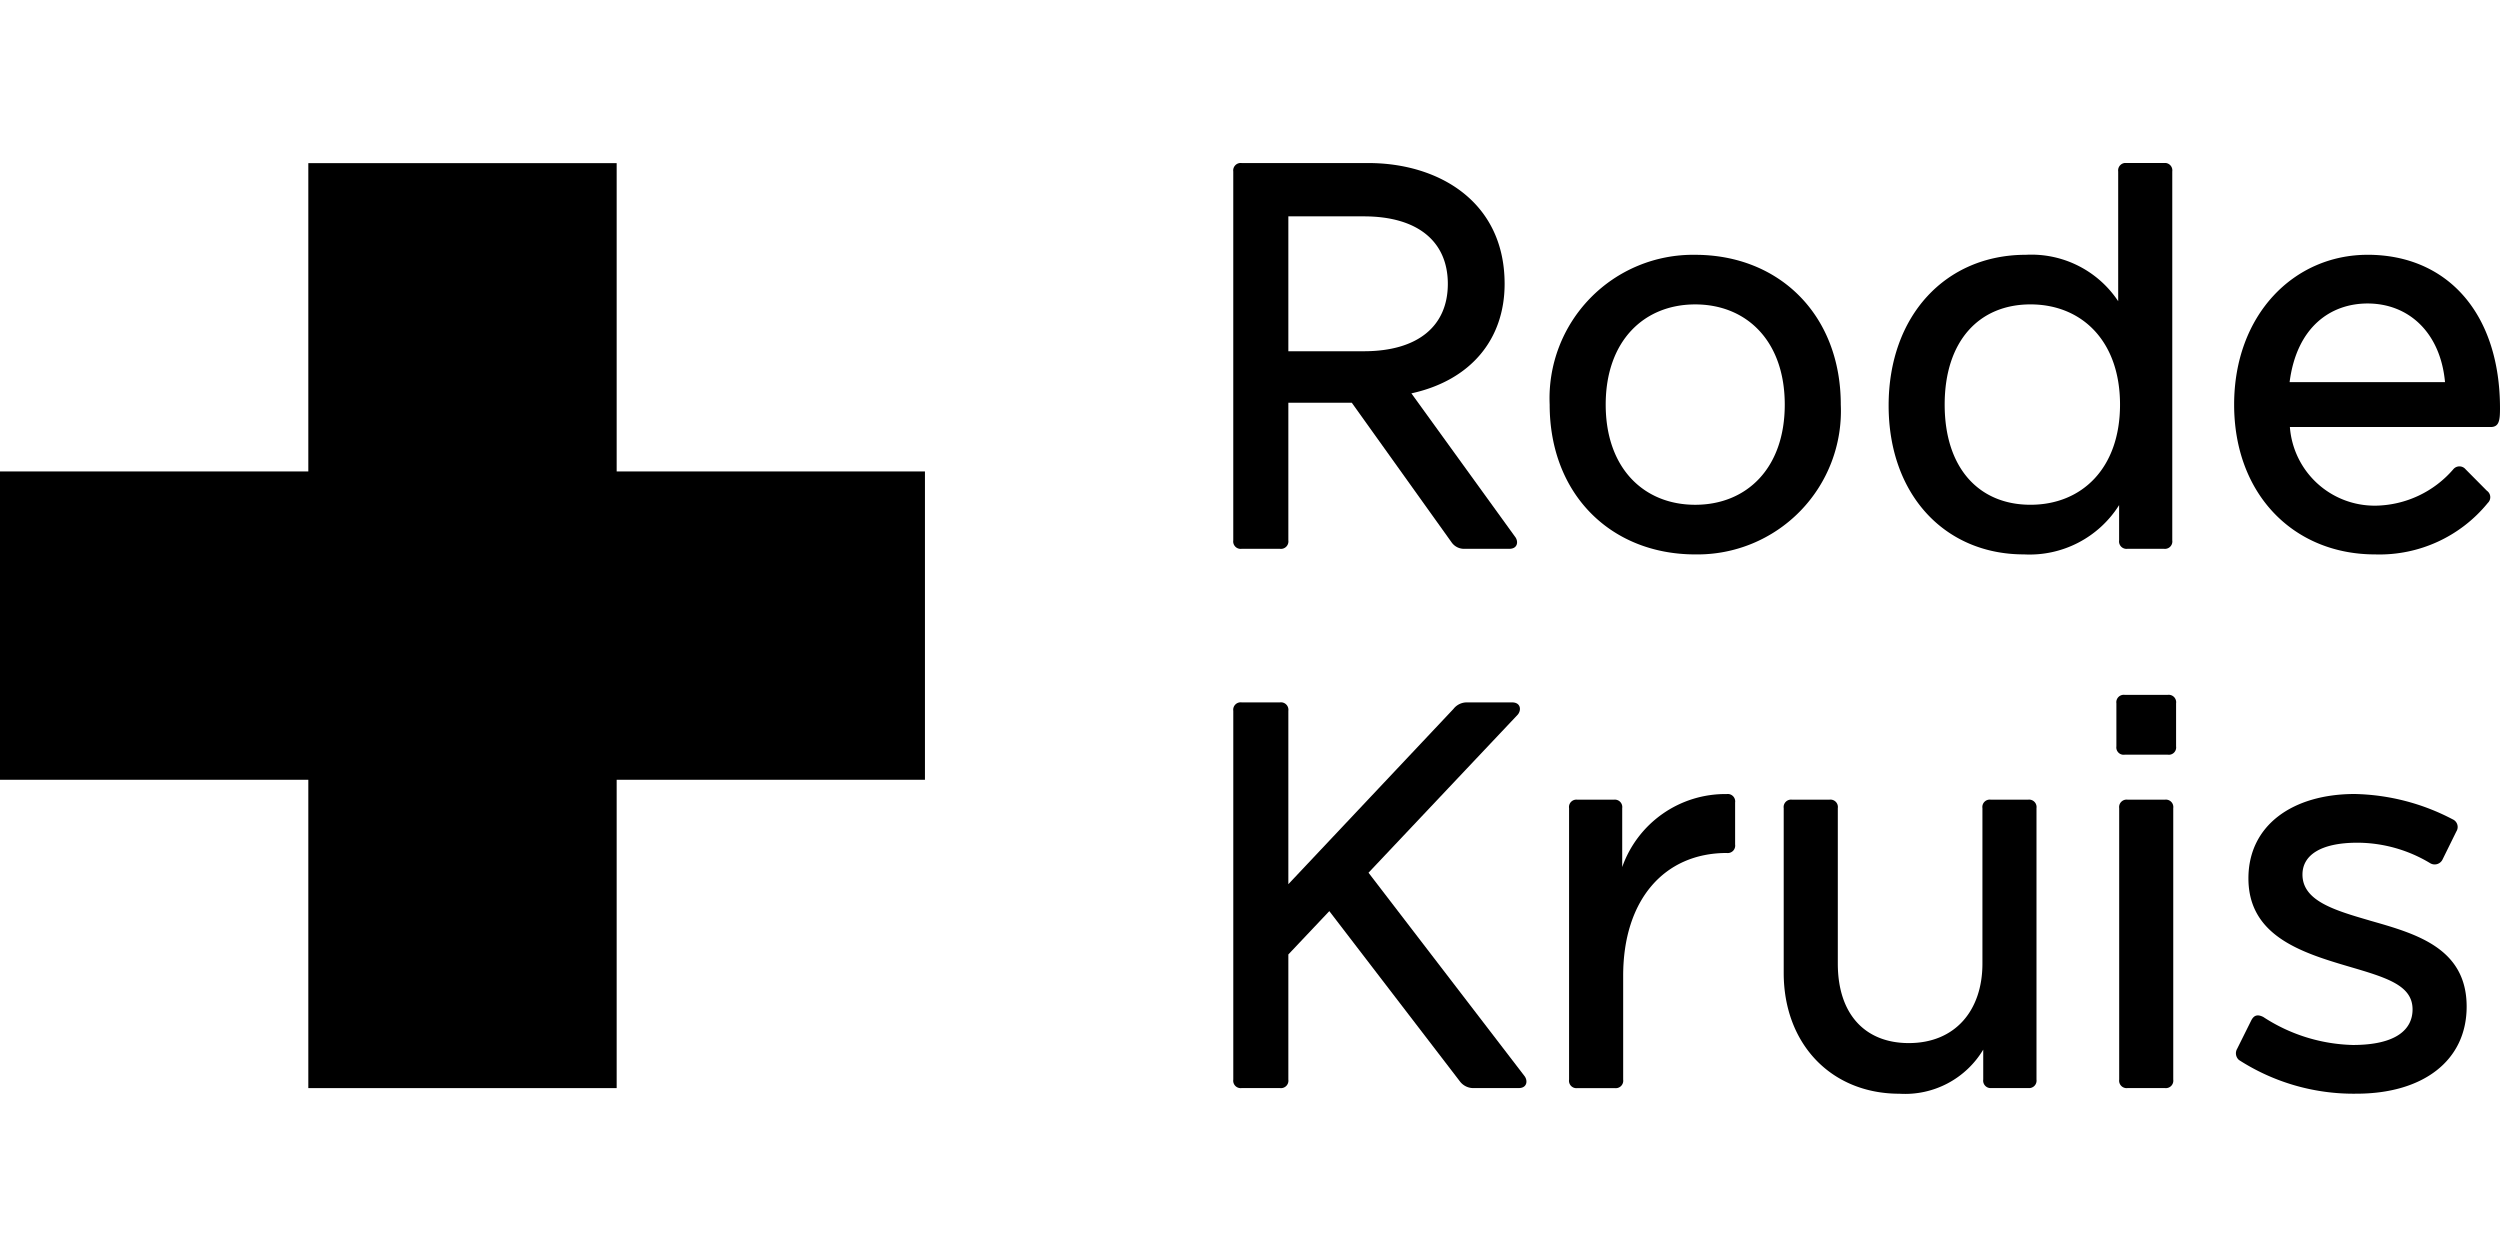 <svg id="Group_15" data-name="Group 15" xmlns="http://www.w3.org/2000/svg" xmlns:xlink="http://www.w3.org/1999/xlink" width="130.359" height="65.529" viewBox="0 0 130.359 48.529">
  <defs>
    <clipPath id="clip-path">
      <rect id="Rectangle_7" data-name="Rectangle 7" width="130.359" height="48.529" fill="none"/>
    </clipPath>
  </defs>
  <path id="Path_1302" data-name="Path 1302" d="M16.077.006V16.082H0V32.159H16.077V48.237H32.155V32.159H48.23V16.082H32.155V.006Z" transform="translate(0 0.001)"/>
  <g id="Group_14" data-name="Group 14" transform="translate(0 0)">
    <g id="Group_13" data-name="Group 13" clip-path="url(#clip-path)">
      <path id="Path_1303" data-name="Path 1303" d="M78.826,19.842a7.48,7.48,0,0,0,7.591-7.81c0-4.685-3.21-7.812-7.591-7.812a7.482,7.482,0,0,0-7.589,7.812c0,4.687,3.209,7.81,7.589,7.81m0-13.036c2.679,0,4.67,1.906,4.67,5.226s-1.991,5.222-4.67,5.222-4.667-1.906-4.667-5.222,1.988-5.226,4.667-5.226" transform="translate(9.568 0.567)"/>
      <path id="Path_1304" data-name="Path 1304" d="M98.837,19.677a.388.388,0,0,0,.441.439h1.894a.386.386,0,0,0,.437-.439V.441A.388.388,0,0,0,101.173,0H99.23a.39.39,0,0,0-.441.441V7.206A5.431,5.431,0,0,0,93.97,4.786c-4.18,0-7.151,3.175-7.151,7.861,0,4.638,2.922,7.761,7.053,7.761a5.515,5.515,0,0,0,4.965-2.57ZM94.215,17.82c-2.675,0-4.474-1.9-4.474-5.222s1.8-5.226,4.474-5.226,4.67,1.906,4.67,5.226-1.992,5.222-4.67,5.222" transform="translate(11.661 0)"/>
      <path id="Path_1305" data-name="Path 1305" d="M99.963,24.449H97.728a.388.388,0,0,0-.439.441v2.244a.383.383,0,0,0,.439.434h2.235a.383.383,0,0,0,.439-.434V24.89a.388.388,0,0,0-.439-.441" transform="translate(13.067 3.284)"/>
      <path id="Path_1306" data-name="Path 1306" d="M99.8,29.267H97.858a.39.39,0,0,0-.441.441V43.864a.391.391,0,0,0,.441.441H99.8a.389.389,0,0,0,.436-.441V29.708a.388.388,0,0,0-.436-.441" transform="translate(13.085 3.931)"/>
      <path id="Path_1307" data-name="Path 1307" d="M57.13,20.117h1.993a.39.39,0,0,0,.441-.44V12.5h3.308l5.2,7.274a.791.791,0,0,0,.682.343h2.336c.438,0,.487-.394.29-.637l-5.4-7.469c3.11-.682,4.861-2.831,4.861-5.709,0-4.3-3.454-6.3-7.1-6.3H57.13a.39.39,0,0,0-.438.441V19.677a.388.388,0,0,0,.438.44M59.564,2.782H63.5c2.822,0,4.38,1.32,4.38,3.519S66.323,9.815,63.5,9.815H59.564Z" transform="translate(7.615 0)"/>
      <path id="Path_1308" data-name="Path 1308" d="M94.741,29.267H92.794a.386.386,0,0,0-.436.441v8.106c0,2.438-1.413,4.145-3.841,4.145-2.239,0-3.7-1.462-3.7-4.145V29.708a.387.387,0,0,0-.438-.441H82.43a.387.387,0,0,0-.434.441V38.3c0,3.708,2.48,6.3,6.032,6.3A4.749,4.749,0,0,0,92.4,42.3v1.562a.389.389,0,0,0,.438.441h1.9a.39.39,0,0,0,.439-.441V29.708a.389.389,0,0,0-.439-.441" transform="translate(11.013 3.931)"/>
      <path id="Path_1309" data-name="Path 1309" d="M109.659,4.219c-3.844,0-6.957,3.127-6.957,7.813s3.113,7.81,7.348,7.81a7.28,7.28,0,0,0,5.88-2.685.409.409,0,0,0-.049-.634L114.767,15.4a.414.414,0,0,0-.635,0,5.457,5.457,0,0,1-4.032,1.9,4.432,4.432,0,0,1-4.491-4.1h10.467c.441,0,.489-.339.489-.974,0-4.98-2.77-8.008-6.906-8.008m-4.065,6.64c.374-2.9,2.162-4.1,4.065-4.1,2.144,0,3.8,1.513,4.039,4.1Z" transform="translate(13.794 0.567)"/>
      <path id="Path_1310" data-name="Path 1310" d="M109.754,35.6c-1.85-.539-3.5-1.028-3.5-2.395,0-1.022.972-1.66,2.866-1.66a7.38,7.38,0,0,1,3.8,1.072.455.455,0,0,0,.635-.191l.724-1.469a.435.435,0,0,0-.193-.631,11.454,11.454,0,0,0-5.108-1.321c-3.209,0-5.542,1.61-5.542,4.4,0,2.976,2.723,3.857,5.2,4.586,1.993.586,3.359.979,3.359,2.246,0,1.028-.83,1.855-3.118,1.855a8.919,8.919,0,0,1-4.668-1.461c-.293-.147-.487-.1-.632.194l-.728,1.464a.464.464,0,0,0,.094.586,11.02,11.02,0,0,0,6.129,1.757c3.453,0,5.743-1.708,5.743-4.542,0-3.075-2.675-3.808-5.059-4.488" transform="translate(13.805 3.897)"/>
      <path id="Path_1311" data-name="Path 1311" d="M63.744,33.676l7.785-8.246c.2-.244.145-.635-.294-.635H68.9a.879.879,0,0,0-.727.341l-8.609,9.138V25.235a.39.39,0,0,0-.44-.441H57.13a.388.388,0,0,0-.437.441v19.23a.388.388,0,0,0,.437.44h1.994a.389.389,0,0,0,.44-.44V37.938l2.136-2.26,6.814,8.884a.874.874,0,0,0,.727.343h2.337c.438,0,.487-.391.292-.637Z" transform="translate(7.615 3.331)"/>
      <path id="Path_1312" data-name="Path 1312" d="M80.35,29.008A5.7,5.7,0,0,0,74.9,32.815V29.742a.388.388,0,0,0-.437-.44h-1.9a.385.385,0,0,0-.434.44V43.9a.386.386,0,0,0,.434.441h1.949a.389.389,0,0,0,.438-.441V38.481c0-3.955,2.14-6.4,5.4-6.4a.388.388,0,0,0,.437-.442V29.448a.387.387,0,0,0-.437-.44" transform="translate(9.688 3.897)"/>
    </g>
  </g>
</svg>

